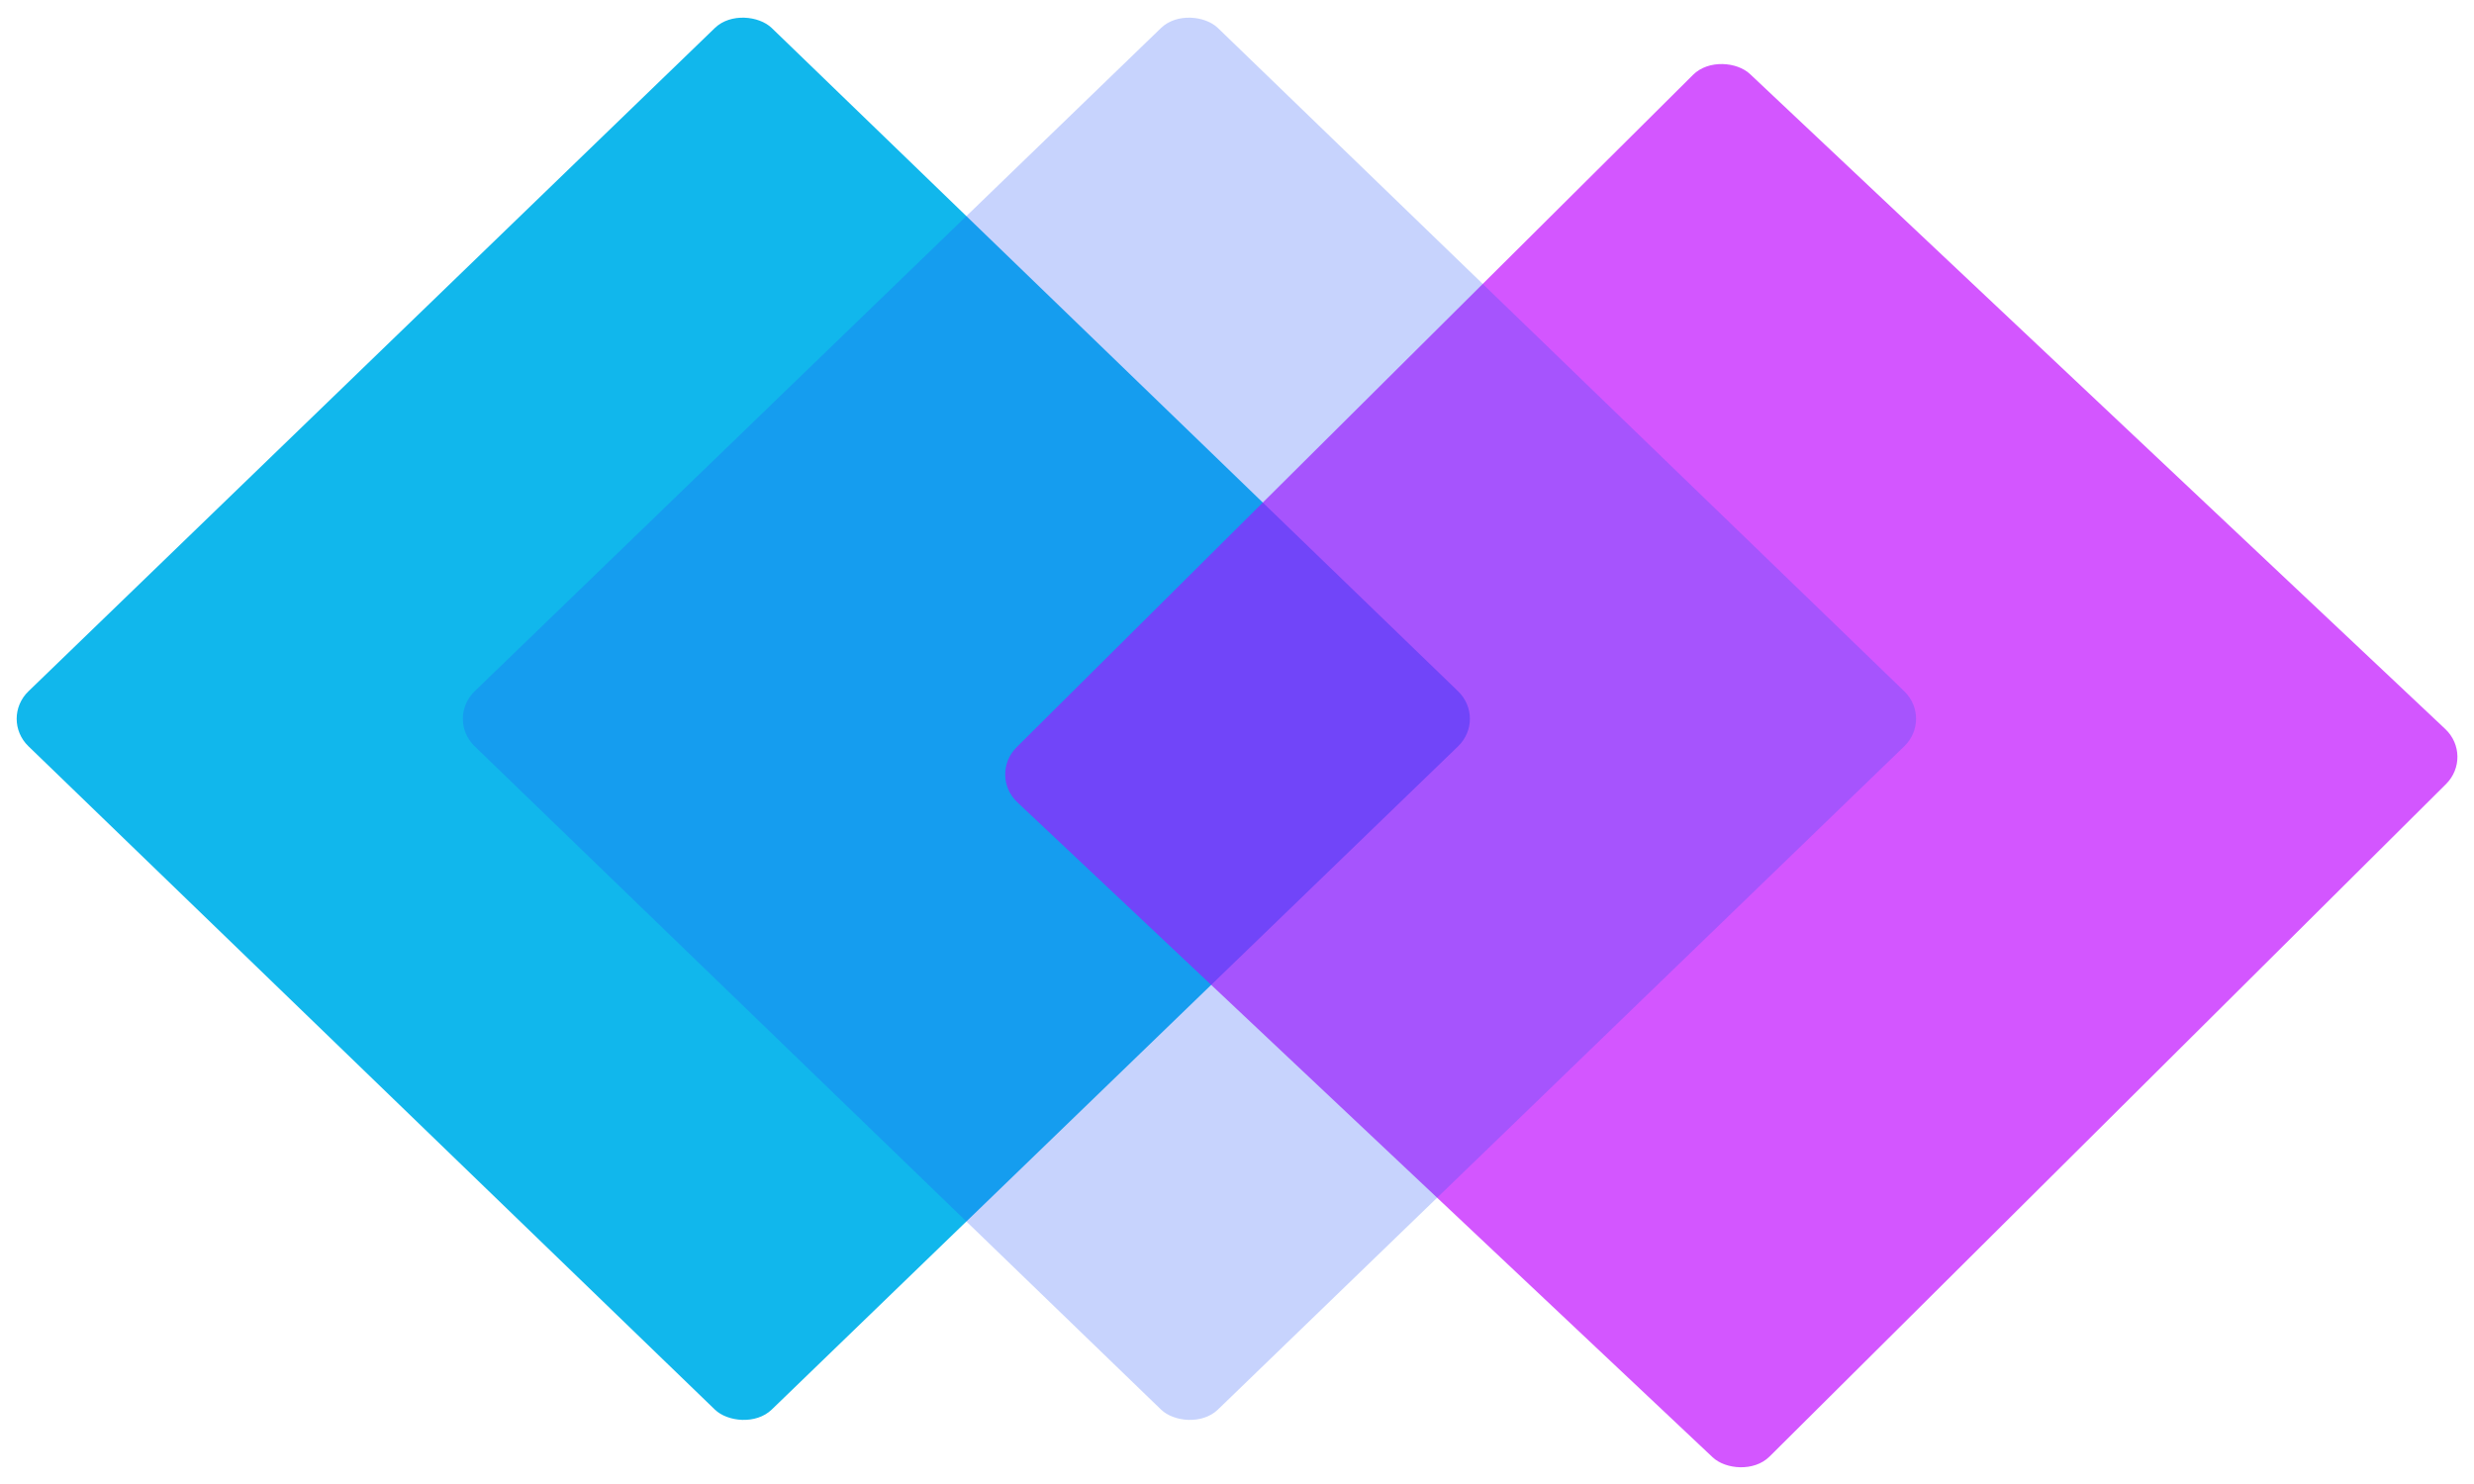 <svg width="500" height="300" viewBox="0 0 500 300" fill="none" xmlns="http://www.w3.org/2000/svg">
<rect width="208.926" height="208.926" rx="8" transform="matrix(0.719 -0.695 0.719 0.695 0 145.307)" fill="#11B7EC"/>
<rect opacity="0.7" width="208.832" height="209.019" rx="8" transform="matrix(0.709 -0.705 0.728 0.686 199.789 156.703)" fill="#C10FFF"/>
<rect opacity="0.25" width="208.926" height="208.926" rx="8" transform="matrix(0.719 -0.695 0.719 0.695 90.175 145.307)" fill="#2050FA"/>
</svg>
